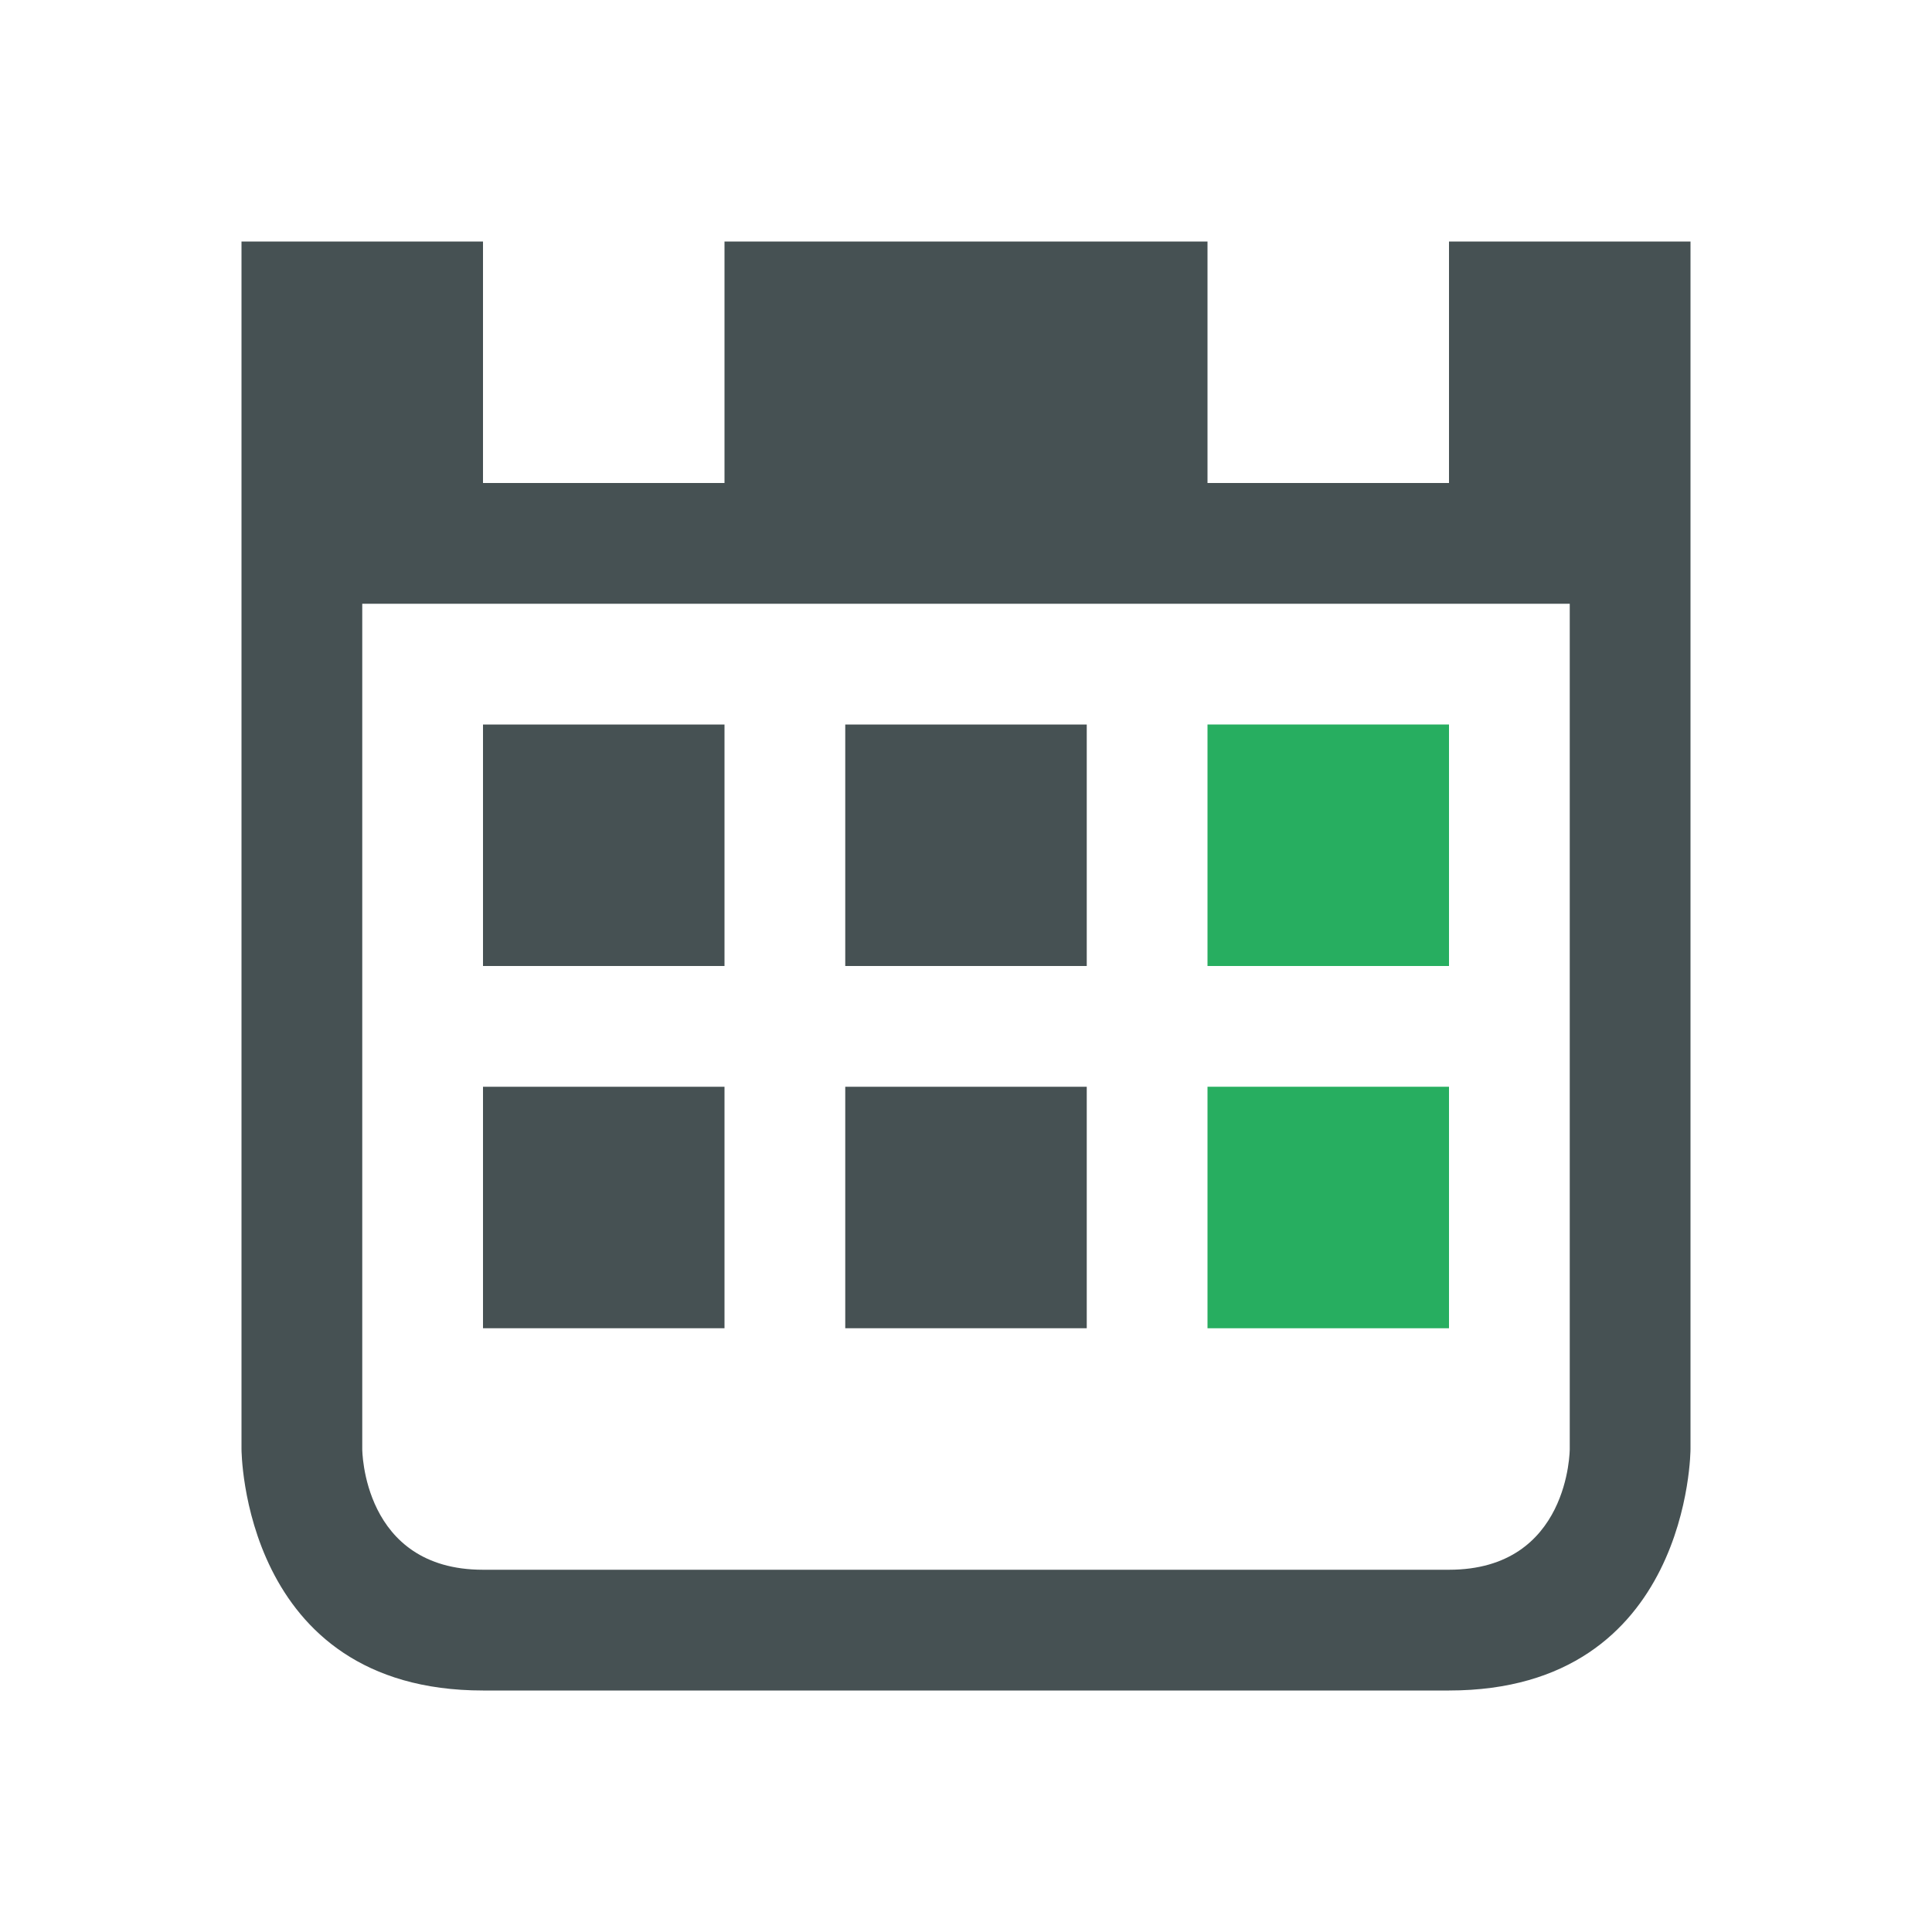 <svg xmlns="http://www.w3.org/2000/svg" viewBox="0 0 16 16"><path d="M2 2v10s0 2 2 2h8c2 0 2-2 2-2V2h-2v2h-2V2H6v2H4V2zm1 3h10v7s0 1-1 1H4c-1 0-1-1-1-1zm1 1v2h2V6zm3 0v2h2V6zM4 9v2h2V9zm3 0v2h2V9z" style="color:#465153;fill:currentColor;fill-opacity:1;stroke:none"/><path d="M10 6v2h2V6zm0 3v2h2V9z" style="color:#27ae60;fill:currentColor;fill-opacity:1;stroke:none"/></svg>
